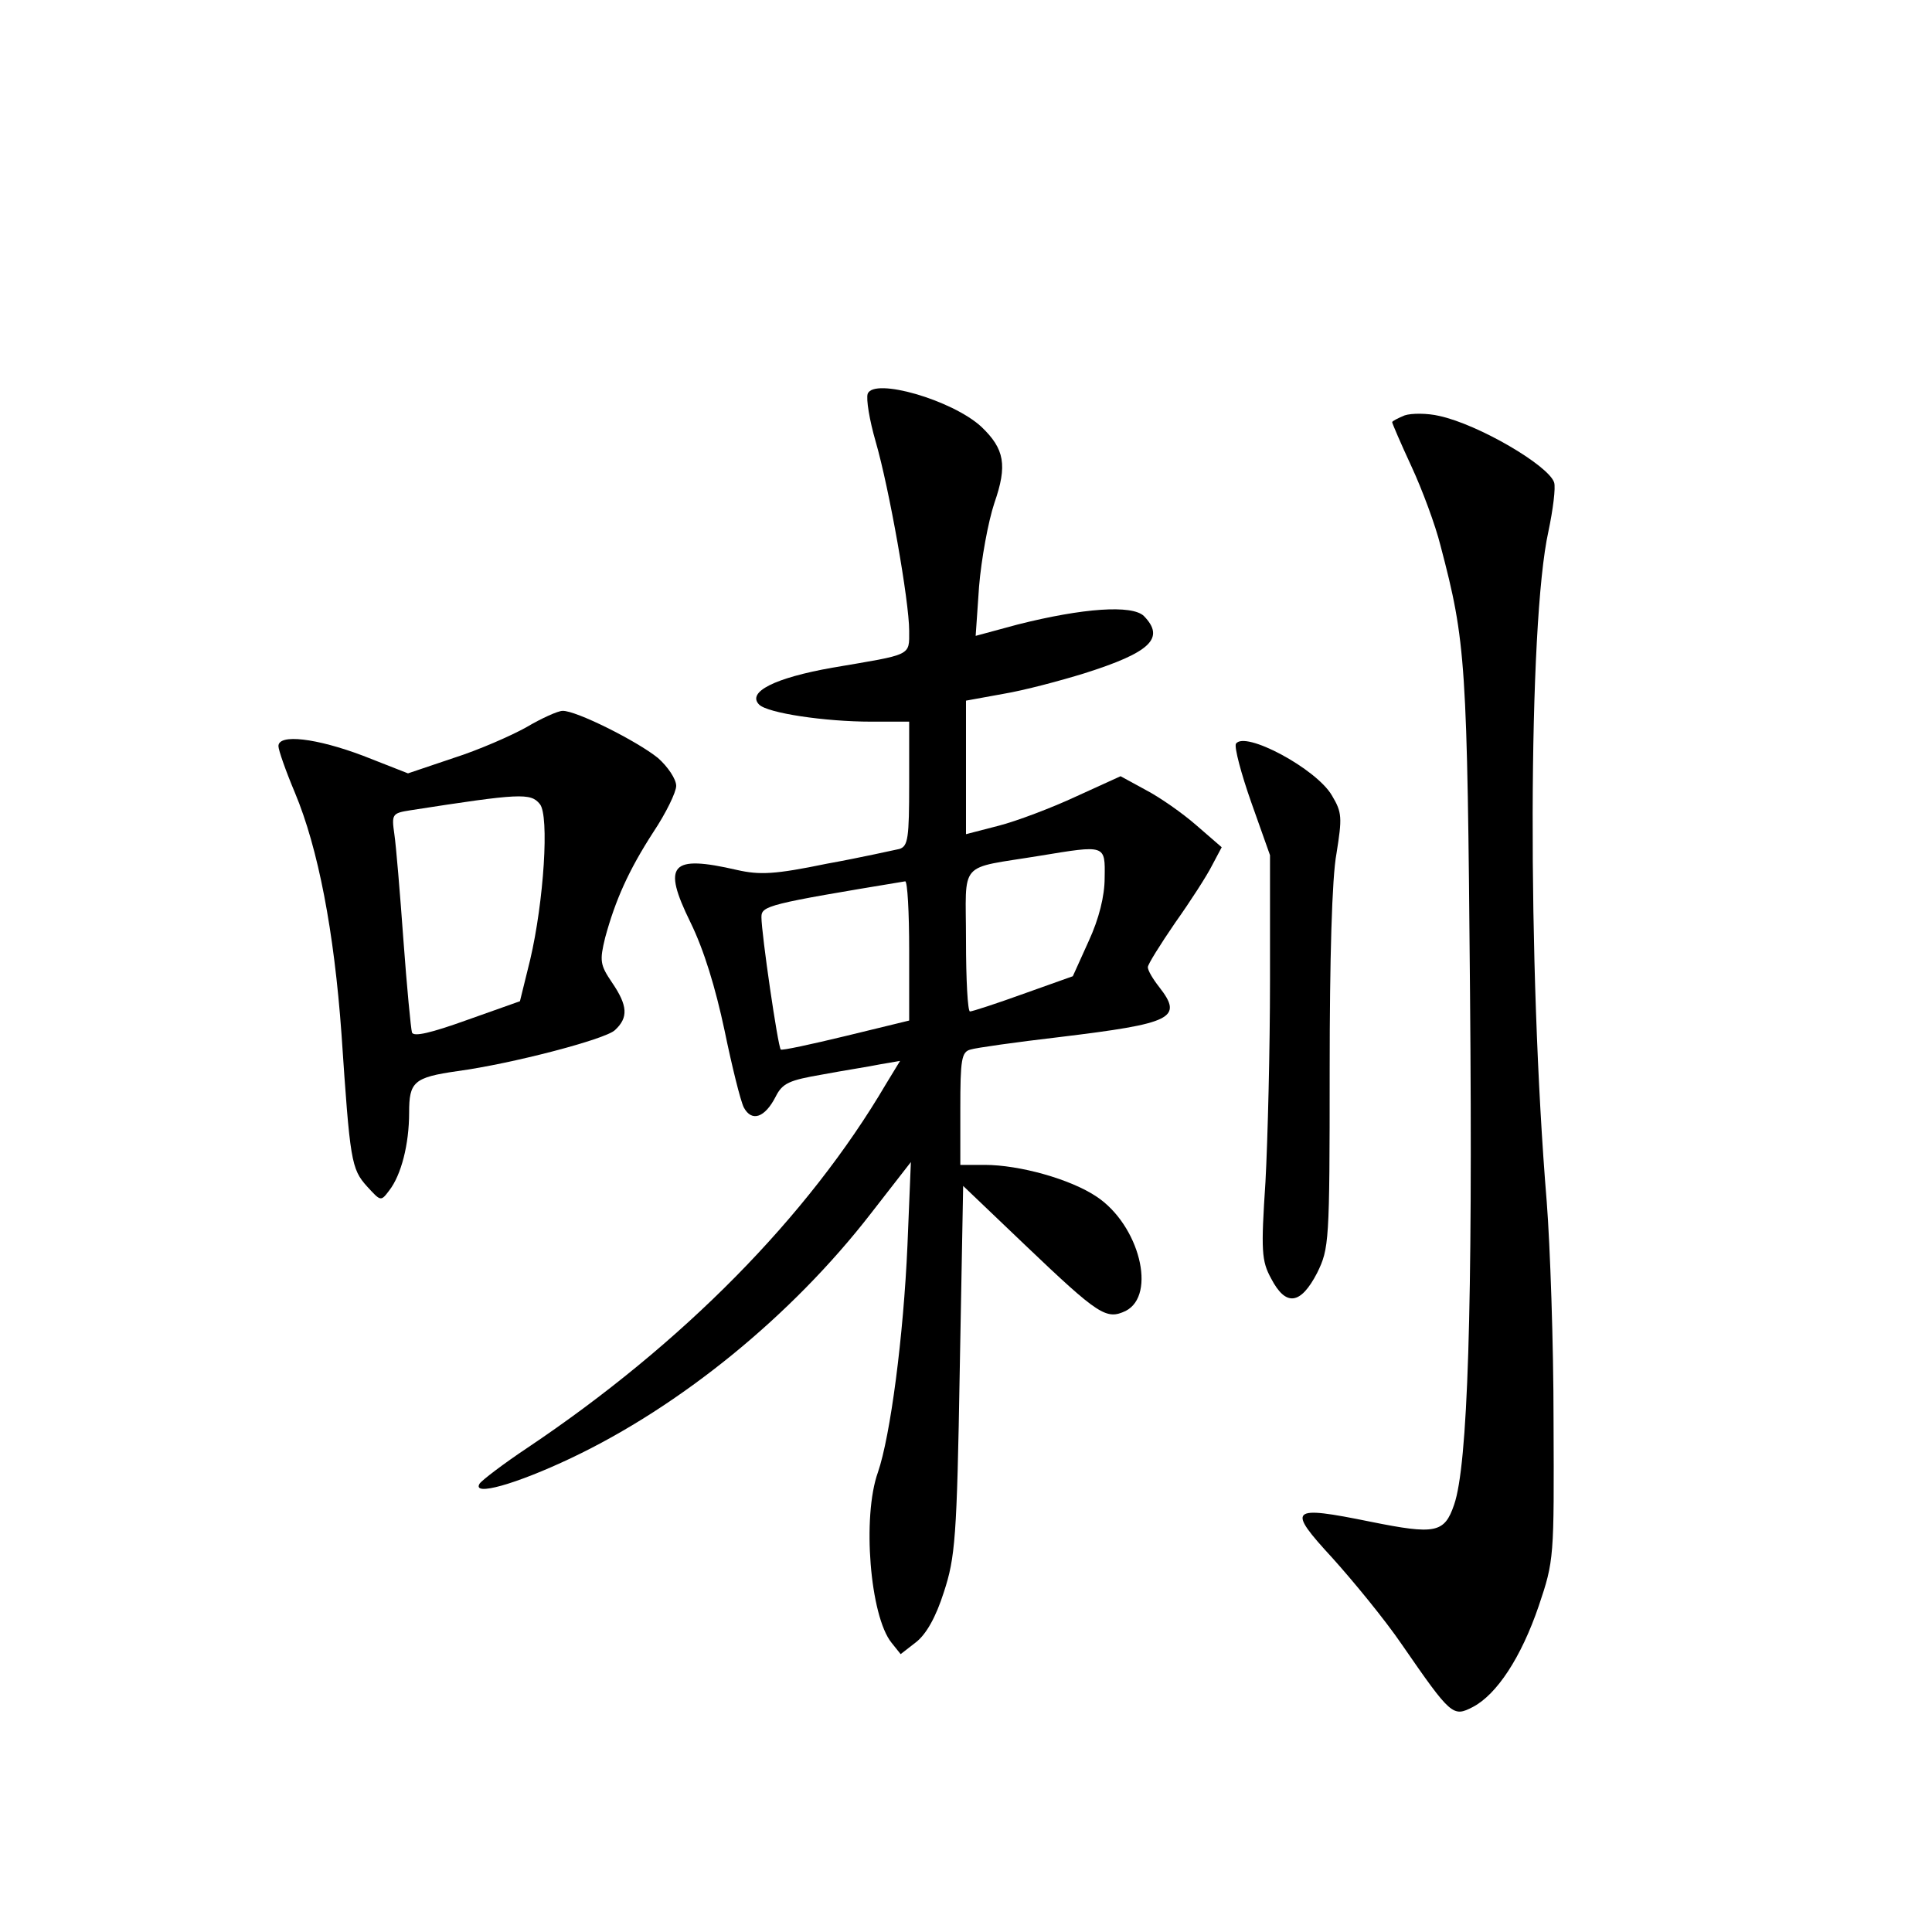 <?xml version="1.0" standalone="no"?>
<!DOCTYPE svg PUBLIC "-//W3C//DTD SVG 20010904//EN"
 "http://www.w3.org/TR/2001/REC-SVG-20010904/DTD/svg10.dtd">
<svg version="1.0" xmlns="http://www.w3.org/2000/svg"
 width="340pt" height="340pt" viewBox="0 0 340 340"
 preserveAspectRatio="xMidYMid meet">
<g transform="translate(0,340) scale(0.1,-0.1)"
fill="#000000" stroke="none">
<path d="M1527 2707 c-3 -9 3 -46 14 -84 24 -83 59 -281 59 -333 0 -45 6 -41
-135 -65 -102 -18 -151 -43 -129 -65 15 -15 116 -30 197 -30 l67 0 0 -109 c0
-96 -2 -110 -17 -115 -10 -2 -67 -15 -128 -26 -92 -19 -118 -20 -158 -11 -117
27 -132 10 -82 -92 24 -49 44 -115 60 -190 13 -63 28 -124 34 -136 14 -26 37
-18 56 19 12 24 24 29 82 39 37 7 83 14 102 18 l35 6 -25 -41 c-137 -233 -358
-457 -631 -640 -42 -28 -80 -57 -84 -63 -14 -23 64 -1 161 45 192 91 388 250
528 431 l70 90 -6 -146 c-7 -161 -30 -336 -52 -400 -28 -78 -14 -253 24 -300
l16 -20 27 21 c18 14 35 44 49 88 20 61 23 95 28 391 l6 324 110 -105 c129
-123 142 -131 176 -115 55 28 24 151 -51 201 -46 31 -136 56 -197 56 l-43 0 0
99 c0 86 2 100 18 104 9 3 80 13 157 22 198 24 218 33 175 88 -11 14 -20 29
-20 35 0 5 22 40 48 78 27 38 56 83 65 101 l17 32 -45 39 c-24 21 -64 49 -89
62 l-44 24 -79 -36 c-43 -20 -104 -43 -135 -51 l-58 -15 0 117 0 118 66 12
c36 6 100 23 142 36 117 37 143 62 105 101 -21 20 -107 14 -222 -15 l-74 -20
6 87 c4 48 16 114 27 147 23 66 18 95 -23 134 -51 47 -189 87 -200 58z m417
-852 c0 -32 -10 -72 -28 -111 l-28 -62 -87 -31 c-47 -17 -90 -31 -94 -31 -4 0
-7 56 -7 125 0 143 -16 125 130 149 116 19 115 20 114 -39z m-344 -128 l0
-123 -111 -27 c-62 -15 -113 -26 -115 -24 -5 5 -34 204 -34 233 0 20 11 23
253 63 4 0 7 -54 7 -122z"/>
<path d="M2472 2669 c-12 -5 -22 -10 -22 -12 0 -2 15 -37 34 -78 19 -41 42
-103 51 -139 45 -171 47 -204 52 -787 5 -558 -4 -832 -28 -901 -17 -50 -33
-53 -147 -30 -143 29 -148 24 -67 -64 36 -40 92 -108 122 -152 87 -126 90
-128 125 -110 42 22 85 87 116 178 27 80 27 84 26 326 0 135 -6 308 -12 385
-34 412 -33 1018 3 1180 8 38 13 77 10 86 -10 30 -133 102 -202 117 -21 5 -49
5 -61 1z"/>
<path d="M926 2120 c-27 -15 -84 -40 -128 -54 l-80 -27 -79 31 c-82 31 -149
39 -149 17 0 -7 13 -44 29 -82 41 -98 69 -244 82 -425 15 -223 17 -237 45
-268 24 -26 24 -27 39 -7 21 27 35 81 35 137 0 54 8 62 85 73 96 13 260 56
277 72 24 22 23 43 -5 84 -21 31 -22 38 -12 79 18 66 41 118 85 186 22 33 40
70 40 81 0 12 -15 34 -32 49 -37 30 -145 84 -168 83 -8 0 -37 -13 -64 -29z
m24 -135 c17 -20 7 -172 -17 -274 l-18 -73 -93 -33 c-64 -23 -94 -30 -97 -22
-2 7 -9 80 -15 162 -6 83 -13 167 -16 187 -5 35 -4 37 28 42 193 30 212 31
228 11z"/>
<path d="M2175 2091 c-3 -6 9 -52 27 -103 l33 -93 0 -220 c0 -121 -4 -281 -8
-355 -8 -121 -7 -139 10 -170 26 -50 52 -46 81 10 21 43 22 53 22 357 0 194 4
339 12 381 10 63 10 72 -8 102 -27 47 -154 115 -169 91z"/>
</g>
</svg>

